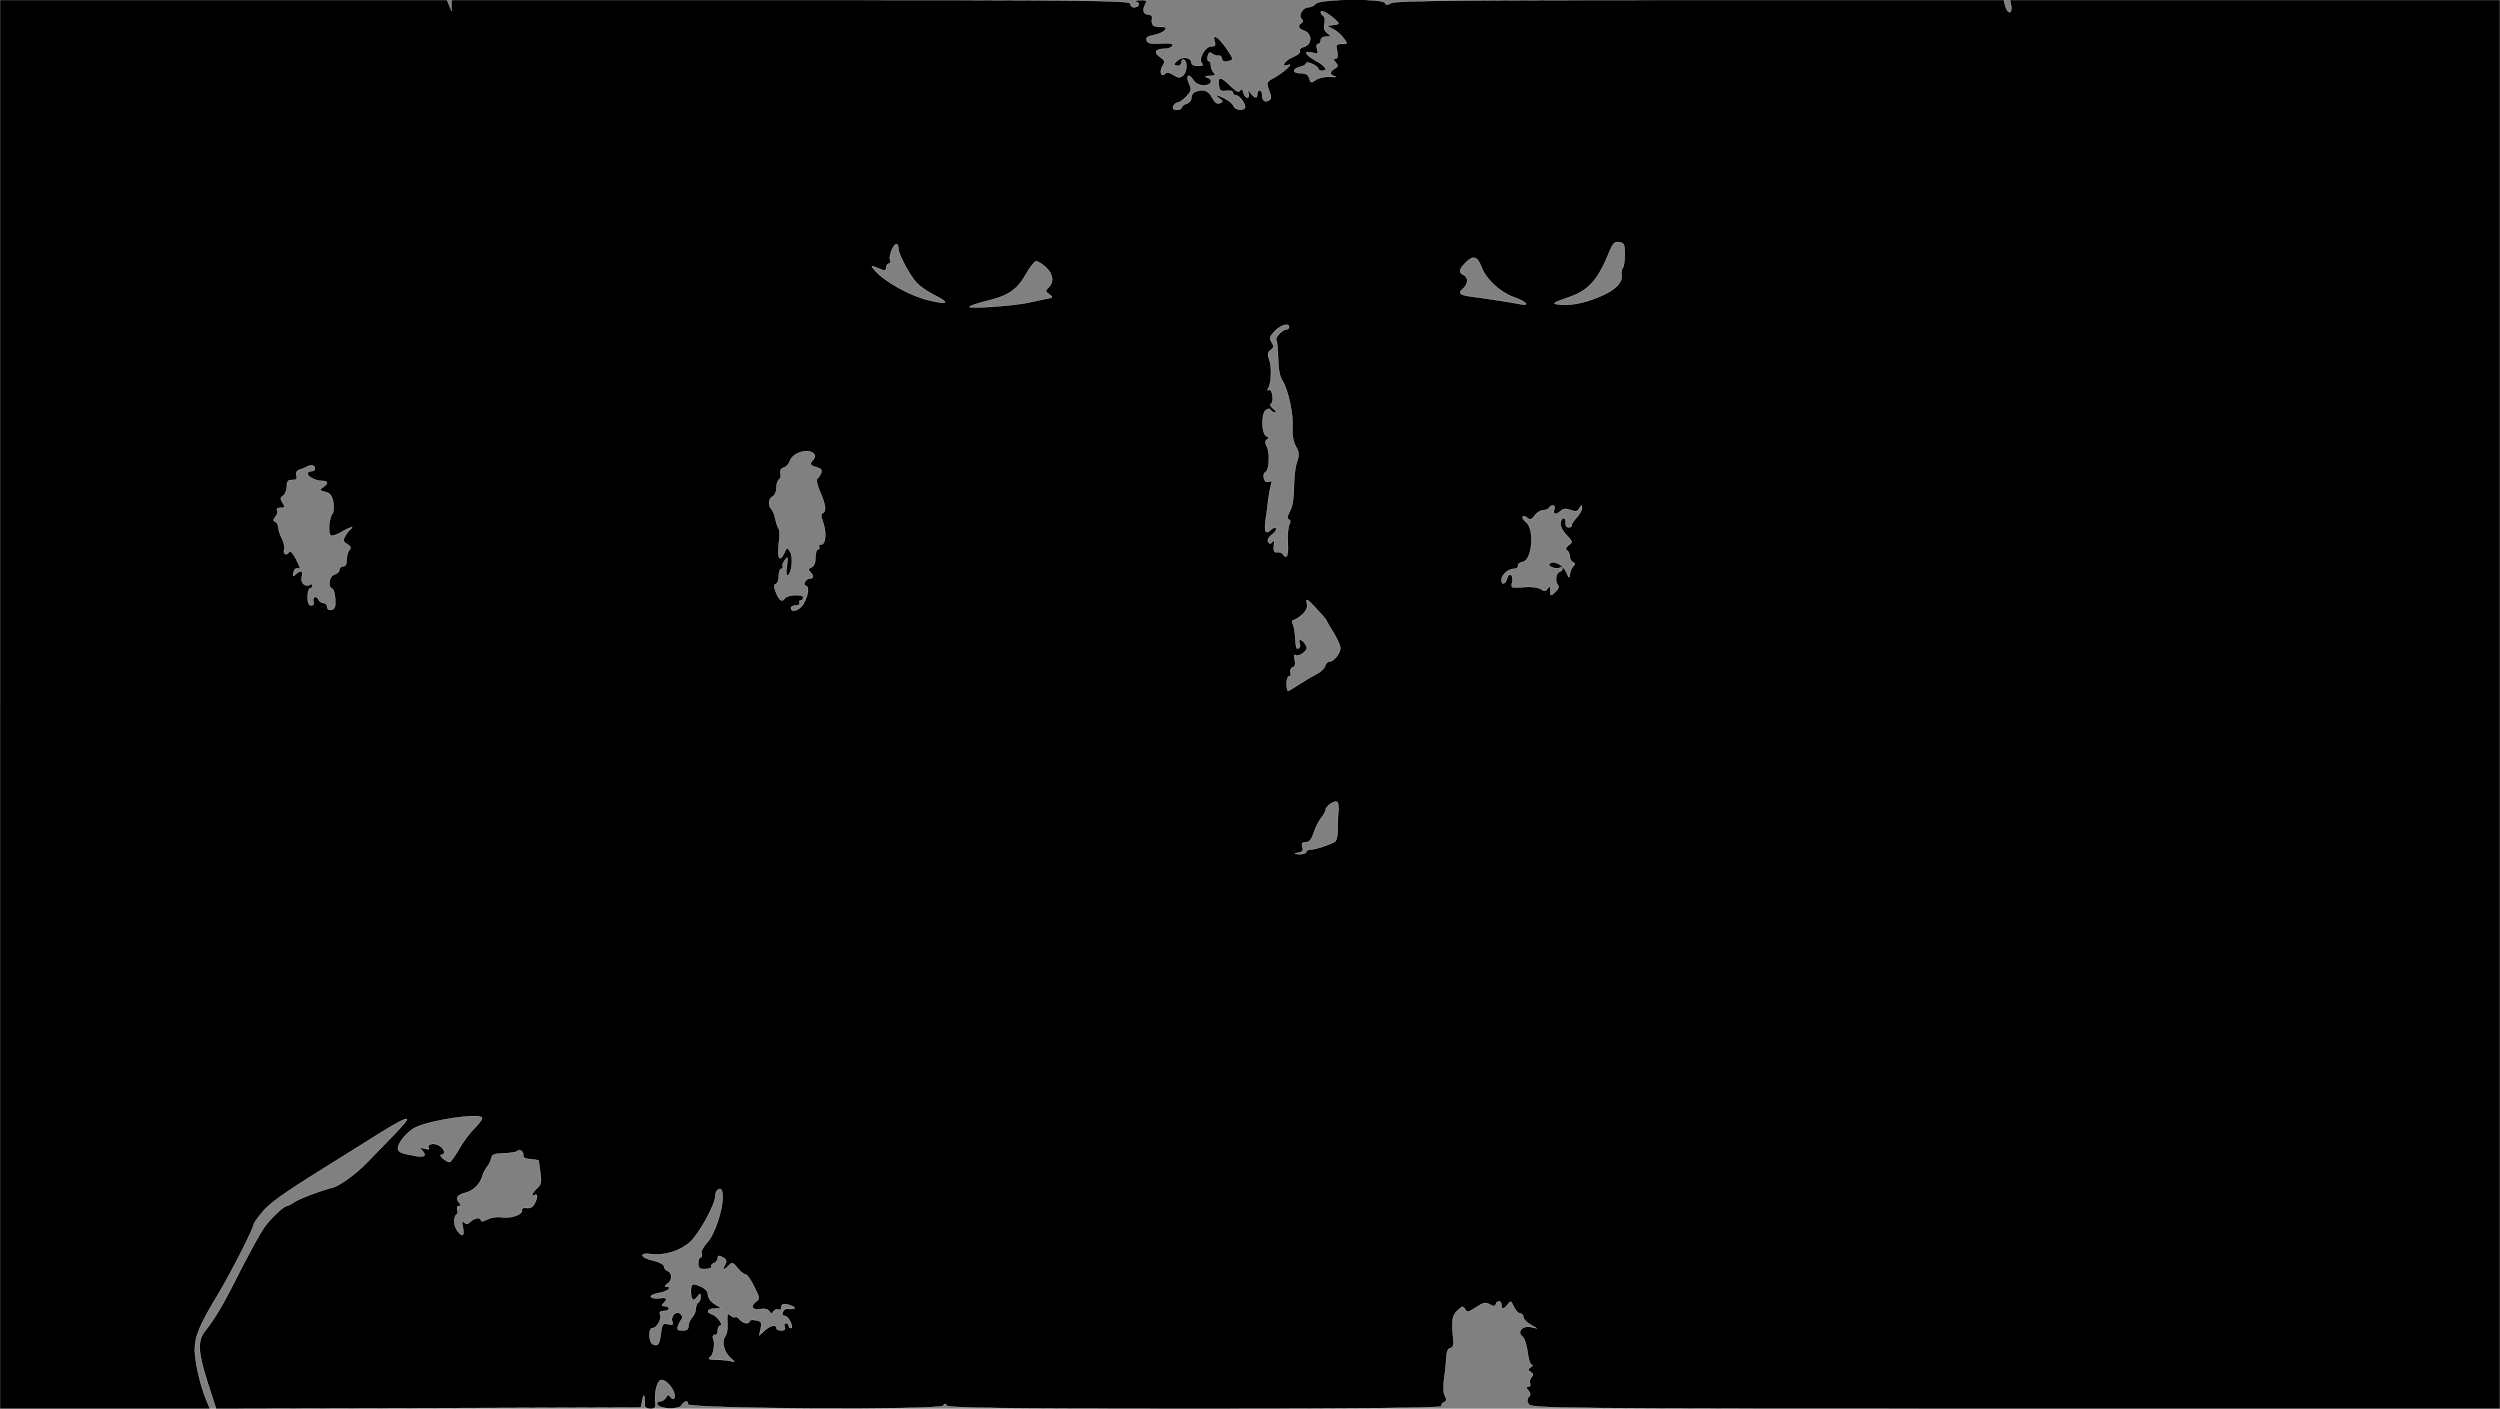 <?xml version="1.0" standalone="no"?>
<!DOCTYPE svg PUBLIC "-//W3C//DTD SVG 20010904//EN"
 "http://www.w3.org/TR/2001/REC-SVG-20010904/DTD/svg10.dtd">
<svg version="1.0" xmlns="http://www.w3.org/2000/svg"
 width="1024pt" height="577pt" viewBox="0 0 1024 577"
 preserveAspectRatio="xMidYMid meet">
<rect x="0" y="0" width="1024" height="577" fill="#808080" stroke="none"/>
<g transform="translate(0,577) scale(0.1,-0.1)"
fill="#000000" stroke="white">
<path d="M0 2885 l0 -2885 430 0 430 0 -15 36 c-25 60 -46 153 -47 204 0 57
18 101 101 238 52 88 141 263 141 279 0 3 14 23 32 45 28 36 83 76 240 174 26
16 98 61 160 100 140 89 189 116 195 110 3 -3 -23 -33 -57 -68 -34 -35 -85
-87 -113 -116 -42 -43 -111 -92 -137 -97 -36 -8 -131 -43 -152 -57 -14 -10
-30 -18 -35 -18 -12 -1 -66 -52 -92 -89 -13 -18 -56 -96 -96 -174 -70 -140
-102 -194 -146 -250 -31 -40 -28 -88 12 -212 l34 -105 870 2 870 3 6 30 c5 21
7 24 9 10 1 -11 2 -26 1 -32 -1 -7 9 -13 22 -13 20 0 24 4 21 27 -4 39 7 84
22 90 16 6 49 -27 56 -55 6 -23 -6 -30 -18 -11 -5 8 -10 6 -16 -5 -5 -9 -16
-16 -24 -16 -9 0 -14 -6 -12 -12 7 -20 90 -23 100 -4 11 19 29 21 25 4 -3 -19
1033 -24 1046 -6 7 10 10 10 14 1 4 -10 217 -13 1019 -13 679 0 1013 3 1009
10 -3 6 1 13 9 16 12 5 13 10 5 26 -7 13 -8 39 -4 67 4 25 8 64 9 86 1 27 6
41 17 43 11 2 14 12 12 35 -8 79 -5 99 17 119 20 19 23 19 31 5 8 -14 13 -13
45 8 30 20 39 22 56 12 16 -9 22 -9 25 1 6 17 23 15 23 -3 0 -20 10 -19 26 2
11 16 13 16 25 -10 7 -15 18 -27 26 -27 7 0 13 -7 13 -15 0 -8 12 -21 28 -30
l27 -16 -27 6 c-33 6 -56 -22 -32 -40 8 -5 17 -34 21 -62 3 -29 11 -53 17 -53
6 0 4 -5 -4 -10 -13 -9 -13 -11 0 -20 11 -7 12 -12 3 -21 -6 -6 -9 -18 -6 -25
3 -8 0 -14 -7 -14 -10 0 -10 -3 0 -15 10 -12 10 -19 2 -27 -7 -7 -8 -17 -1
-29 9 -18 80 -19 1994 -19 l1985 0 0 2885 0 2885 -1004 0 -1003 0 5 -25 c2
-14 0 -25 -7 -25 -6 0 -13 11 -17 25 l-6 25 -1244 0 c-978 0 -1249 -3 -1265
-12 -17 -10 -23 -10 -26 0 -7 19 -266 17 -283 -3 -7 -8 -21 -15 -31 -15 -23 0
-42 -33 -28 -47 8 -8 7 -13 0 -17 -17 -11 -13 -24 8 -31 37 -11 37 -59 -1 -68
-11 -3 -17 -10 -14 -16 4 -6 -9 -17 -29 -25 -35 -15 -52 -44 -17 -32 24 10
-26 -35 -60 -53 -31 -16 -32 -19 -18 -57 8 -20 8 -29 -2 -35 -17 -10 -28 -2
-28 22 0 10 -4 19 -10 19 -5 0 -10 -7 -10 -15 0 -20 -10 -19 -27 3 -14 16 -14
16 -9 0 3 -10 1 -18 -5 -18 -6 0 -13 9 -16 21 -4 15 -8 17 -14 8 -5 -9 -16 -4
-39 19 -39 39 -52 40 -48 5 3 -24 7 -28 31 -25 15 2 27 -1 27 -7 0 -6 5 -11
11 -11 14 0 38 -30 39 -47 0 -18 -39 -16 -47 2 -3 9 -18 22 -34 30 -35 19 -49
19 -25 2 17 -12 17 -14 2 -20 -11 -4 -20 3 -31 23 -15 29 -36 37 -69 24 -9 -3
-16 -14 -16 -24 0 -10 -9 -22 -20 -25 -11 -3 -20 -11 -20 -16 0 -5 -9 -9 -20
-9 -13 0 -18 5 -14 15 4 8 12 15 18 15 7 0 23 11 36 25 20 22 22 28 11 51 -15
34 -3 46 16 17 10 -15 26 -23 44 -23 32 0 41 25 12 33 -11 3 -5 5 12 6 22 1
26 4 17 13 -7 7 -12 20 -12 30 0 10 -4 18 -9 18 -5 0 -7 9 -4 20 4 15 9 18 18
10 7 -6 19 -9 26 -8 7 2 13 -4 14 -12 0 -9 8 -14 20 -12 30 6 30 7 -1 53 -33
48 -60 65 -49 30 5 -17 2 -21 -14 -21 -25 0 -54 -53 -38 -69 8 -8 3 -11 -16
-11 -16 0 -27 5 -27 14 0 19 -33 26 -53 11 -21 -15 -22 -25 -2 -25 8 0 15 7
15 16 0 8 4 12 10 9 15 -9 12 -51 -5 -65 -12 -10 -20 -9 -39 3 -16 11 -27 12
-34 5 -16 -16 -24 8 -10 32 11 17 10 22 -10 36 -28 19 -20 34 18 34 15 0 30 6
33 13 3 9 -9 11 -48 9 -40 -3 -54 0 -58 12 -5 11 3 17 28 22 19 3 39 12 46 20
9 11 6 14 -20 14 -29 0 -36 7 -32 38 1 6 -5 12 -13 12 -22 0 -28 17 -16 40 10
18 8 20 -22 19 -18 -1 -25 -3 -15 -6 20 -5 13 -23 -9 -23 -8 0 -14 7 -14 15 0
13 -161 15 -1390 15 l-1390 0 -1 -22 0 -23 -9 23 -9 22 -916 0 -915 0 0 -2885z
m5471 2803 c17 -16 16 -17 -9 -20 l-27 -4 25 -13 c14 -7 33 -23 43 -37 18 -24
18 -24 -7 -24 -23 0 -25 -3 -19 -30 4 -21 2 -30 -7 -30 -10 0 -9 -4 1 -16 11
-13 10 -17 -4 -25 -22 -13 -22 -26 1 -32 9 -3 0 -3 -20 -2 -20 2 -46 -4 -58
-12 -20 -14 -22 -13 -27 6 -4 15 -13 21 -34 21 -36 0 -38 17 -4 26 14 3 25 10
25 15 0 5 11 3 25 -3 14 -6 25 -15 25 -20 0 -4 7 -8 15 -8 27 0 16 18 -25 41
-46 26 -53 43 -14 33 23 -6 25 -4 19 15 -4 12 -2 21 4 21 6 0 11 7 11 15 0 9
9 15 23 15 21 1 21 1 4 14 -13 10 -16 21 -12 39 4 14 2 28 -4 31 -6 4 -11 11
-11 17 0 11 35 -8 61 -33z m1184 -958 c0 -25 -3 -50 -8 -57 -5 -6 -7 -20 -5
-30 4 -28 -22 -57 -74 -81 -64 -30 -127 -44 -174 -40 -41 4 -40 5 39 33 76 27
114 71 161 188 13 31 20 38 38 35 20 -3 23 -9 23 -48z m-2975 21 c0 -22 45
-107 74 -139 12 -13 42 -35 68 -48 71 -36 65 -43 -17 -24 -75 17 -181 76 -221
122 -20 23 -21 23 31 2 10 -4 15 0 15 10 0 9 5 16 11 16 6 0 9 7 5 15 -6 17
13 65 26 65 4 0 8 -8 8 -19z m2388 -75 c18 -49 76 -103 132 -123 51 -18 69
-37 28 -29 -32 7 -144 24 -200 31 -50 7 -58 14 -33 35 8 7 15 20 15 30 0 10
-7 20 -15 24 -21 8 -19 23 9 51 30 30 48 25 64 -19z m-1784 -1 c29 -27 34 -59
11 -82 -14 -14 -14 -17 2 -28 17 -12 16 -14 -7 -18 -14 -3 -50 -10 -80 -17
-64 -13 -248 -26 -239 -16 4 4 35 14 70 23 89 21 125 46 161 109 16 30 36 54
42 54 7 0 25 -11 40 -25z m996 -245 c0 -5 -6 -10 -13 -10 -15 0 -48 -36 -39
-44 3 -4 6 -37 7 -74 1 -43 7 -77 18 -92 23 -36 45 -138 41 -190 -2 -29 2 -56
13 -77 15 -27 15 -38 5 -66 -7 -18 -12 -64 -12 -101 0 -42 -6 -79 -16 -99 -12
-21 -13 -32 -5 -35 7 -2 8 -9 2 -21 -5 -9 -8 -43 -6 -74 3 -53 -5 -71 -20 -47
-4 6 -14 9 -23 8 -13 -2 -16 4 -14 27 2 21 0 26 -6 16 -8 -10 -11 -10 -17 -1
-5 8 1 20 16 31 13 10 20 21 16 25 -4 4 -13 2 -19 -4 -23 -23 -31 -12 -24 36
4 26 9 65 11 86 3 22 8 48 11 59 5 15 3 19 -9 14 -10 -4 -17 2 -20 14 -3 11 0
22 6 25 16 6 20 79 6 105 -8 16 -8 23 1 29 9 5 8 9 -2 13 -20 7 -23 90 -4 106
10 8 16 9 21 1 3 -5 12 -10 18 -10 7 0 3 8 -8 16 -11 9 -15 18 -9 20 6 3 9 18
6 34 -2 17 -9 27 -15 23 -6 -4 -7 -1 -2 7 13 21 15 88 4 117 -8 22 -7 30 6 39
13 10 14 16 4 32 -10 17 -9 23 12 45 24 26 59 36 59 17z m-1944 -522 c4 -5 1
-15 -5 -21 -17 -17 -13 -24 14 -31 18 -5 23 -11 18 -24 -4 -9 -11 -20 -16 -23
-5 -4 0 -27 12 -54 23 -52 27 -81 10 -87 -7 -2 -7 -12 0 -31 17 -44 14 -97 -5
-97 -8 0 -12 -4 -9 -10 3 -5 1 -10 -4 -10 -6 0 -11 -15 -11 -34 0 -22 -6 -36
-17 -40 -12 -5 -14 -9 -5 -18 16 -16 15 -28 -2 -28 -8 0 -16 -7 -20 -15 -3 -8
-1 -15 4 -15 15 0 12 -33 -6 -68 -14 -30 -54 -46 -54 -22 0 6 9 10 21 10 11 0
17 5 14 10 -3 6 -1 10 4 10 6 0 11 6 11 13 0 15 -66 11 -76 -4 -10 -17 -22 -9
-35 23 -10 24 -10 33 -1 36 7 2 12 17 12 33 0 16 5 29 11 29 5 0 8 4 5 9 -3 4
1 17 9 27 12 17 13 14 8 -25 -4 -29 -2 -42 4 -38 17 11 23 78 9 98 -12 18 -13
18 -24 -7 -19 -39 -29 -20 -22 38 4 29 4 58 -1 63 -4 6 -10 24 -13 39 -3 16
-10 34 -16 40 -15 15 -12 46 5 52 8 4 15 19 15 34 0 16 5 32 11 36 6 3 9 15 6
25 -3 12 2 20 14 24 10 3 21 15 24 26 12 37 83 56 101 27z m-2046 -59 c0 -5
-7 -9 -15 -9 -8 0 -15 -4 -15 -10 0 -13 34 -30 59 -30 26 0 27 -9 4 -26 -17
-11 -16 -13 9 -19 20 -5 28 -15 33 -42 3 -19 2 -40 -3 -46 -15 -19 -20 -86 -6
-91 6 -2 26 4 43 15 30 18 57 27 36 11 -5 -4 -15 -16 -21 -28 -10 -17 -9 -23
8 -33 15 -9 17 -16 9 -24 -6 -6 -11 -24 -11 -39 0 -18 -5 -28 -15 -28 -8 0
-15 -6 -15 -14 0 -7 -9 -16 -20 -19 -22 -6 -29 -52 -9 -59 6 -2 11 -21 12 -43
2 -31 -2 -40 -16 -43 -10 -2 -17 3 -17 12 0 9 -7 16 -15 16 -9 0 -18 7 -21 15
-4 8 -10 12 -16 9 -5 -3 -7 -12 -4 -20 3 -8 -1 -14 -9 -14 -10 0 -15 11 -15
35 0 19 5 35 10 35 6 0 10 5 10 11 0 5 -4 8 -9 5 -20 -13 -41 6 -35 30 7 26
-4 31 -25 12 -10 -11 -12 -9 -9 7 2 11 10 19 16 17 15 -3 15 -3 -7 41 -11 21
-22 33 -26 27 -10 -17 -27 -11 -21 8 3 9 -1 30 -9 46 -8 15 -15 36 -15 46 0
10 -6 20 -12 23 -10 3 -10 7 0 20 8 9 11 21 7 27 -3 6 3 10 14 10 19 0 20 2 9
20 -11 17 -10 22 2 30 8 5 14 21 15 37 0 22 5 28 23 27 17 0 21 4 16 18 -3 12
1 20 13 24 10 3 25 9 33 14 17 8 30 4 30 -11z m5077 -163 c-9 -22 5 -28 23
-11 13 12 23 13 43 6 21 -8 28 -7 36 7 9 14 10 15 11 1 0 -8 -10 -26 -22 -39
-13 -14 -22 -28 -20 -32 1 -5 -5 -8 -13 -8 -8 0 -14 8 -12 18 3 25 -17 27 -21
1 -2 -13 7 -32 24 -50 26 -28 27 -30 9 -42 -12 -10 -14 -16 -7 -21 7 -4 12
-16 12 -26 0 -10 6 -20 13 -23 10 -4 10 -7 0 -18 -7 -7 -13 -22 -13 -34 -1
-15 -4 -13 -14 11 -14 31 -53 51 -69 35 -11 -11 28 -25 43 -16 5 3 10 2 10 -4
0 -5 -5 -11 -12 -13 -15 -5 -20 -39 -7 -54 6 -7 2 -17 -11 -29 -19 -18 -20
-17 -20 6 0 19 -2 21 -10 9 -8 -12 -13 -13 -29 -3 -12 8 -41 11 -72 8 -49 -4
-51 -3 -45 20 3 13 1 27 -5 30 -6 4 -13 -2 -16 -14 -6 -24 -23 -29 -23 -7 0
21 28 46 51 46 10 0 18 6 17 12 -2 7 7 14 19 16 39 6 50 134 14 163 -11 9 -17
19 -14 23 3 3 12 1 20 -6 11 -9 17 -6 29 10 8 12 24 22 34 22 10 0 22 5 25 10
9 15 28 12 22 -4z m-937 -452 c0 -2 14 -26 30 -52 17 -27 30 -57 30 -67 0 -22
-28 -55 -45 -55 -7 0 -15 -8 -17 -17 -3 -10 -18 -25 -34 -33 -16 -8 -48 -27
-71 -42 -23 -15 -44 -28 -47 -28 -3 0 -6 14 -6 30 0 17 5 30 11 30 6 0 8 7 5
15 -3 9 1 18 9 21 10 4 13 14 8 32 -4 17 -2 23 5 18 6 -4 20 1 31 10 16 14 17
20 8 35 -14 22 -32 25 -24 4 4 -8 2 -17 -3 -20 -10 -6 -12 -1 -15 50 -1 17 -5
38 -9 48 -5 10 -4 17 2 17 6 0 22 10 36 23 19 18 23 30 19 47 -5 20 1 17 35
-19 23 -25 42 -46 42 -47z m52 -785 c-2 -19 -3 -53 -3 -76 1 -23 -4 -45 -11
-50 -20 -13 -81 -33 -100 -33 -10 0 -18 -4 -18 -10 0 -5 -12 -9 -27 -9 -25 2
-25 2 -5 6 17 3 21 9 17 24 -5 14 -2 19 14 19 14 0 23 11 32 38 6 20 20 48 30
61 11 13 19 28 19 34 0 13 32 37 45 33 6 -1 9 -18 7 -37z m-3508 -1257 c3 -5
-11 -24 -30 -43 -19 -18 -48 -57 -64 -86 -17 -29 -34 -53 -38 -53 -14 0 -48
29 -34 30 19 0 14 24 -8 37 -21 14 -54 7 -44 -9 4 -6 -2 -7 -17 -3 -20 6 -22
5 -11 -6 21 -23 13 -30 -25 -24 -63 11 -73 16 -73 33 1 22 38 66 70 83 59 30
262 61 274 41z m169 -153 c-2 -10 8 -16 29 -17 18 -2 33 -4 34 -5 0 -1 4 -23
7 -50 6 -40 3 -50 -13 -64 -20 -18 -28 -39 -10 -28 13 8 13 -11 -1 -36 -6 -13
-18 -19 -32 -17 -14 2 -21 -2 -19 -10 3 -17 -47 -34 -83 -28 -17 3 -42 0 -57
-8 -16 -8 -28 -11 -28 -5 0 14 -27 11 -43 -5 -11 -11 -17 -12 -26 -3 -9 9 -10
4 -5 -21 7 -35 -2 -41 -22 -14 -16 20 -18 58 -4 67 5 3 7 12 3 20 -3 8 0 15 7
15 10 0 10 3 0 15 -15 18 -7 31 26 39 33 9 59 34 69 66 4 14 13 32 20 40 7 8
15 24 17 35 3 16 12 20 51 21 26 1 51 4 54 8 11 11 28 0 26 -15z m817 -171 c0
-57 -34 -157 -64 -188 -16 -18 -26 -37 -22 -45 3 -8 1 -15 -4 -15 -6 0 -10
-11 -10 -24 0 -21 5 -25 30 -24 16 1 27 5 24 10 -3 4 2 11 10 14 9 3 16 13 16
20 0 12 4 12 20 4 16 -9 18 -15 10 -30 -13 -24 -7 -26 15 -4 14 15 17 14 36
-10 11 -14 26 -26 32 -26 7 0 23 -23 36 -50 24 -48 24 -50 6 -63 -24 -18 -12
-36 21 -29 16 3 30 -1 35 -9 8 -12 10 -12 18 0 5 7 14 10 20 7 6 -4 11 0 11 8
0 17 14 19 45 6 20 -8 8 -14 -21 -11 -7 1 -14 -5 -18 -14 -3 -9 0 -15 8 -15 7
0 18 -11 24 -25 7 -15 8 -25 2 -25 -6 0 -10 5 -10 10 0 6 -5 10 -11 10 -6 0
-9 -7 -5 -15 4 -10 -1 -15 -14 -15 -11 0 -20 5 -20 10 0 17 -25 11 -48 -10
l-22 -20 6 28 c5 26 3 30 -20 34 -14 3 -26 1 -26 -3 0 -15 -27 -10 -40 6 -7 9
-15 13 -18 10 -3 -3 -11 0 -19 6 -14 13 -16 9 -13 -39 1 -18 -4 -39 -10 -47
-16 -20 -4 -65 23 -88 18 -15 19 -18 4 -13 -10 3 -37 6 -60 6 -35 1 -39 3 -26
13 12 9 19 58 10 75 -4 7 2 17 10 14 5 -1 9 7 9 18 0 11 5 20 10 20 16 0 -12
39 -32 46 -28 8 -21 24 10 24 l27 1 -27 17 c-16 9 -28 26 -28 38 0 13 -10 25
-25 32 -38 18 -45 15 -45 -16 0 -37 10 -46 26 -24 12 16 13 16 14 0 0 -9 -4
-20 -10 -23 -5 -3 -10 -15 -10 -26 0 -11 -7 -27 -15 -35 -8 -9 -15 -24 -15
-35 0 -14 -7 -19 -25 -19 -19 0 -23 4 -18 18 3 9 10 22 15 28 5 7 3 16 -6 23
-17 14 -41 -11 -32 -34 4 -12 0 -14 -18 -9 -21 5 -24 1 -29 -36 -6 -48 -11
-55 -32 -47 -18 8 -21 67 -2 67 17 0 38 36 31 55 -4 10 0 15 15 15 12 0 21 5
21 10 0 6 -8 10 -17 10 -13 0 -14 3 -5 12 19 19 14 25 -17 20 -16 -2 -31 0
-35 6 -3 5 12 12 34 16 37 6 57 26 28 26 -7 0 -5 5 5 11 21 12 22 45 2 53 -8
3 -15 11 -15 19 0 7 -18 17 -42 23 -55 12 -64 34 -11 27 54 -7 117 12 159 49
36 31 104 155 104 188 0 9 3 20 7 23 14 15 23 5 23 -25z"/>
</g>
</svg>
